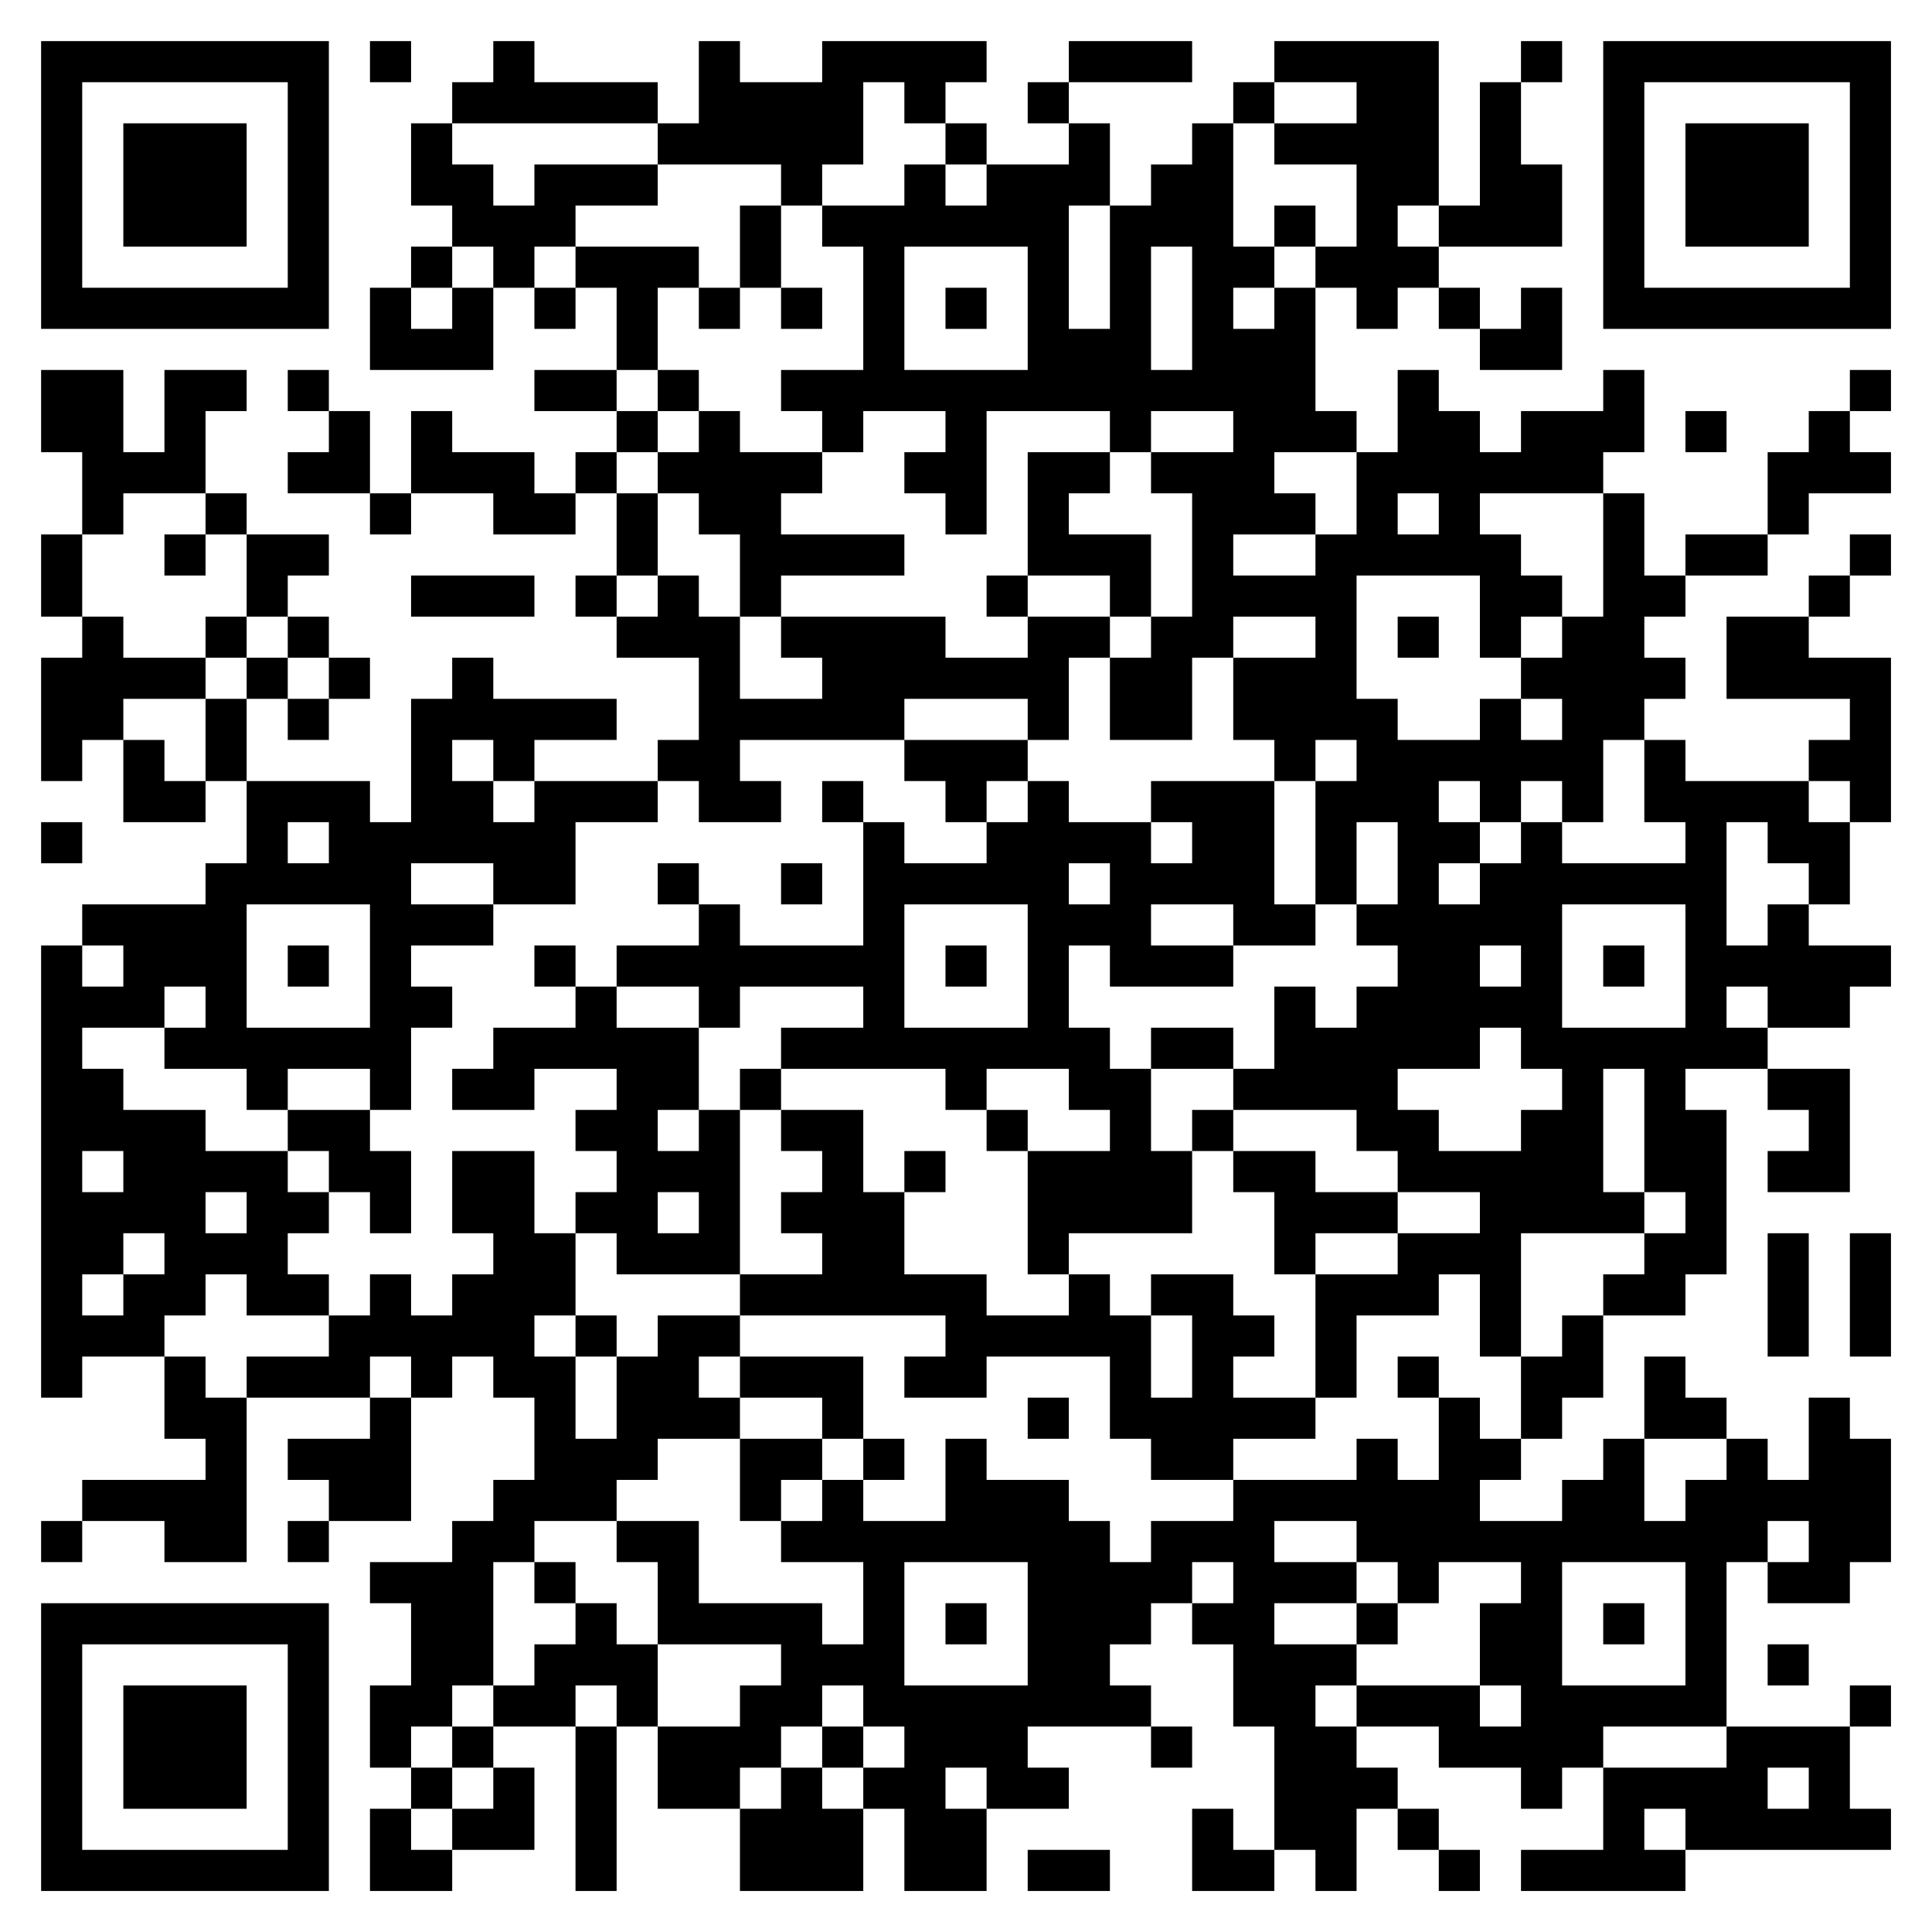 <?xml version="1.0" encoding="UTF-8"?>
<svg xmlns="http://www.w3.org/2000/svg" version="1.1" width="400" height="400" viewBox="0 0 400 400"><rect x="0" y="0" width="400" height="400" fill="#ffffff"/><g transform="scale(8.511)"><g transform="translate(1,1)"><path fill-rule="evenodd" d="M8 0L8 1L9 1L9 0ZM11 0L11 1L10 1L10 2L9 2L9 4L10 4L10 5L9 5L9 6L8 6L8 8L11 8L11 6L12 6L12 7L13 7L13 6L14 6L14 8L12 8L12 9L14 9L14 10L13 10L13 11L12 11L12 10L10 10L10 9L9 9L9 11L8 11L8 9L7 9L7 8L6 8L6 9L7 9L7 10L6 10L6 11L8 11L8 12L9 12L9 11L11 11L11 12L13 12L13 11L14 11L14 13L13 13L13 14L14 14L14 15L16 15L16 17L15 17L15 18L12 18L12 17L14 17L14 16L11 16L11 15L10 15L10 16L9 16L9 19L8 19L8 18L5 18L5 16L6 16L6 17L7 17L7 16L8 16L8 15L7 15L7 14L6 14L6 13L7 13L7 12L5 12L5 11L4 11L4 9L5 9L5 8L3 8L3 10L2 10L2 8L0 8L0 10L1 10L1 12L0 12L0 14L1 14L1 15L0 15L0 18L1 18L1 17L2 17L2 19L4 19L4 18L5 18L5 20L4 20L4 21L1 21L1 22L0 22L0 33L1 33L1 32L3 32L3 34L4 34L4 35L1 35L1 36L0 36L0 37L1 37L1 36L3 36L3 37L5 37L5 33L8 33L8 34L6 34L6 35L7 35L7 36L6 36L6 37L7 37L7 36L9 36L9 33L10 33L10 32L11 32L11 33L12 33L12 35L11 35L11 36L10 36L10 37L8 37L8 38L9 38L9 40L8 40L8 42L9 42L9 43L8 43L8 45L10 45L10 44L12 44L12 42L11 42L11 41L13 41L13 45L14 45L14 41L15 41L15 43L17 43L17 45L20 45L20 43L21 43L21 45L23 45L23 43L25 43L25 42L24 42L24 41L27 41L27 42L28 42L28 41L27 41L27 40L26 40L26 39L27 39L27 38L28 38L28 39L29 39L29 41L30 41L30 44L29 44L29 43L28 43L28 45L30 45L30 44L31 44L31 45L32 45L32 43L33 43L33 44L34 44L34 45L35 45L35 44L34 44L34 43L33 43L33 42L32 42L32 41L34 41L34 42L36 42L36 43L37 43L37 42L38 42L38 44L36 44L36 45L40 45L40 44L45 44L45 43L44 43L44 41L45 41L45 40L44 40L44 41L41 41L41 37L42 37L42 38L44 38L44 37L45 37L45 34L44 34L44 33L43 33L43 35L42 35L42 34L41 34L41 33L40 33L40 32L39 32L39 34L38 34L38 35L37 35L37 36L35 36L35 35L36 35L36 34L37 34L37 33L38 33L38 31L40 31L40 30L41 30L41 26L40 26L40 25L42 25L42 26L43 26L43 27L42 27L42 28L44 28L44 25L42 25L42 24L44 24L44 23L45 23L45 22L43 22L43 21L44 21L44 19L45 19L45 15L43 15L43 14L44 14L44 13L45 13L45 12L44 12L44 13L43 13L43 14L41 14L41 16L44 16L44 17L43 17L43 18L40 18L40 17L39 17L39 16L40 16L40 15L39 15L39 14L40 14L40 13L42 13L42 12L43 12L43 11L45 11L45 10L44 10L44 9L45 9L45 8L44 8L44 9L43 9L43 10L42 10L42 12L40 12L40 13L39 13L39 11L38 11L38 10L39 10L39 8L38 8L38 9L36 9L36 10L35 10L35 9L34 9L34 8L33 8L33 10L32 10L32 9L31 9L31 6L32 6L32 7L33 7L33 6L34 6L34 7L35 7L35 8L37 8L37 6L36 6L36 7L35 7L35 6L34 6L34 5L37 5L37 3L36 3L36 1L37 1L37 0L36 0L36 1L35 1L35 4L34 4L34 0L30 0L30 1L29 1L29 2L28 2L28 3L27 3L27 4L26 4L26 2L25 2L25 1L28 1L28 0L25 0L25 1L24 1L24 2L25 2L25 3L23 3L23 2L22 2L22 1L23 1L23 0L19 0L19 1L17 1L17 0L16 0L16 2L15 2L15 1L12 1L12 0ZM20 1L20 3L19 3L19 4L18 4L18 3L15 3L15 2L10 2L10 3L11 3L11 4L12 4L12 3L15 3L15 4L13 4L13 5L12 5L12 6L13 6L13 5L16 5L16 6L15 6L15 8L14 8L14 9L15 9L15 10L14 10L14 11L15 11L15 13L14 13L14 14L15 14L15 13L16 13L16 14L17 14L17 16L19 16L19 15L18 15L18 14L22 14L22 15L24 15L24 14L26 14L26 15L25 15L25 17L24 17L24 16L21 16L21 17L17 17L17 18L18 18L18 19L16 19L16 18L15 18L15 19L13 19L13 21L11 21L11 20L9 20L9 21L11 21L11 22L9 22L9 23L10 23L10 24L9 24L9 26L8 26L8 25L6 25L6 26L5 26L5 25L3 25L3 24L4 24L4 23L3 23L3 24L1 24L1 25L2 25L2 26L4 26L4 27L6 27L6 28L7 28L7 29L6 29L6 30L7 30L7 31L5 31L5 30L4 30L4 31L3 31L3 32L4 32L4 33L5 33L5 32L7 32L7 31L8 31L8 30L9 30L9 31L10 31L10 30L11 30L11 29L10 29L10 27L12 27L12 29L13 29L13 31L12 31L12 32L13 32L13 34L14 34L14 32L15 32L15 31L17 31L17 32L16 32L16 33L17 33L17 34L15 34L15 35L14 35L14 36L12 36L12 37L11 37L11 40L10 40L10 41L9 41L9 42L10 42L10 43L9 43L9 44L10 44L10 43L11 43L11 42L10 42L10 41L11 41L11 40L12 40L12 39L13 39L13 38L14 38L14 39L15 39L15 41L17 41L17 40L18 40L18 39L15 39L15 37L14 37L14 36L16 36L16 38L19 38L19 39L20 39L20 37L18 37L18 36L19 36L19 35L20 35L20 36L22 36L22 34L23 34L23 35L25 35L25 36L26 36L26 37L27 37L27 36L29 36L29 35L32 35L32 34L33 34L33 35L34 35L34 33L35 33L35 34L36 34L36 32L37 32L37 31L38 31L38 30L39 30L39 29L40 29L40 28L39 28L39 25L38 25L38 28L39 28L39 29L36 29L36 32L35 32L35 30L34 30L34 31L32 31L32 33L31 33L31 30L33 30L33 29L35 29L35 28L33 28L33 27L32 27L32 26L29 26L29 25L30 25L30 23L31 23L31 24L32 24L32 23L33 23L33 22L32 22L32 21L33 21L33 19L32 19L32 21L31 21L31 18L32 18L32 17L31 17L31 18L30 18L30 17L29 17L29 15L31 15L31 14L29 14L29 15L28 15L28 17L26 17L26 15L27 15L27 14L28 14L28 11L27 11L27 10L29 10L29 9L27 9L27 10L26 10L26 9L23 9L23 12L22 12L22 11L21 11L21 10L22 10L22 9L20 9L20 10L19 10L19 9L18 9L18 8L20 8L20 5L19 5L19 4L21 4L21 3L22 3L22 4L23 4L23 3L22 3L22 2L21 2L21 1ZM30 1L30 2L29 2L29 5L30 5L30 6L29 6L29 7L30 7L30 6L31 6L31 5L32 5L32 3L30 3L30 2L32 2L32 1ZM17 4L17 6L16 6L16 7L17 7L17 6L18 6L18 7L19 7L19 6L18 6L18 4ZM25 4L25 7L26 7L26 4ZM30 4L30 5L31 5L31 4ZM33 4L33 5L34 5L34 4ZM10 5L10 6L9 6L9 7L10 7L10 6L11 6L11 5ZM21 5L21 8L24 8L24 5ZM27 5L27 8L28 8L28 5ZM22 6L22 7L23 7L23 6ZM15 8L15 9L16 9L16 10L15 10L15 11L16 11L16 12L17 12L17 14L18 14L18 13L21 13L21 12L18 12L18 11L19 11L19 10L17 10L17 9L16 9L16 8ZM40 9L40 10L41 10L41 9ZM24 10L24 13L23 13L23 14L24 14L24 13L26 13L26 14L27 14L27 12L25 12L25 11L26 11L26 10ZM30 10L30 11L31 11L31 12L29 12L29 13L31 13L31 12L32 12L32 10ZM2 11L2 12L1 12L1 14L2 14L2 15L4 15L4 16L2 16L2 17L3 17L3 18L4 18L4 16L5 16L5 15L6 15L6 16L7 16L7 15L6 15L6 14L5 14L5 12L4 12L4 11ZM33 11L33 12L34 12L34 11ZM35 11L35 12L36 12L36 13L37 13L37 14L36 14L36 15L35 15L35 13L32 13L32 16L33 16L33 17L35 17L35 16L36 16L36 17L37 17L37 16L36 16L36 15L37 15L37 14L38 14L38 11ZM3 12L3 13L4 13L4 12ZM9 13L9 14L12 14L12 13ZM4 14L4 15L5 15L5 14ZM33 14L33 15L34 15L34 14ZM10 17L10 18L11 18L11 19L12 19L12 18L11 18L11 17ZM21 17L21 18L22 18L22 19L23 19L23 20L21 20L21 19L20 19L20 18L19 18L19 19L20 19L20 22L17 22L17 21L16 21L16 20L15 20L15 21L16 21L16 22L14 22L14 23L13 23L13 22L12 22L12 23L13 23L13 24L11 24L11 25L10 25L10 26L12 26L12 25L14 25L14 26L13 26L13 27L14 27L14 28L13 28L13 29L14 29L14 30L17 30L17 31L22 31L22 32L21 32L21 33L23 33L23 32L26 32L26 34L27 34L27 35L29 35L29 34L31 34L31 33L29 33L29 32L30 32L30 31L29 31L29 30L27 30L27 31L26 31L26 30L25 30L25 29L28 29L28 27L29 27L29 28L30 28L30 30L31 30L31 29L33 29L33 28L31 28L31 27L29 27L29 26L28 26L28 27L27 27L27 25L29 25L29 24L27 24L27 25L26 25L26 24L25 24L25 22L26 22L26 23L29 23L29 22L31 22L31 21L30 21L30 18L27 18L27 19L25 19L25 18L24 18L24 17ZM38 17L38 19L37 19L37 18L36 18L36 19L35 19L35 18L34 18L34 19L35 19L35 20L34 20L34 21L35 21L35 20L36 20L36 19L37 19L37 20L40 20L40 19L39 19L39 17ZM23 18L23 19L24 19L24 18ZM43 18L43 19L44 19L44 18ZM0 19L0 20L1 20L1 19ZM6 19L6 20L7 20L7 19ZM27 19L27 20L28 20L28 19ZM41 19L41 22L42 22L42 21L43 21L43 20L42 20L42 19ZM18 20L18 21L19 21L19 20ZM25 20L25 21L26 21L26 20ZM5 21L5 24L8 24L8 21ZM21 21L21 24L24 24L24 21ZM27 21L27 22L29 22L29 21ZM37 21L37 24L40 24L40 21ZM1 22L1 23L2 23L2 22ZM6 22L6 23L7 23L7 22ZM22 22L22 23L23 23L23 22ZM35 22L35 23L36 23L36 22ZM38 22L38 23L39 23L39 22ZM14 23L14 24L16 24L16 26L15 26L15 27L16 27L16 26L17 26L17 30L19 30L19 29L18 29L18 28L19 28L19 27L18 27L18 26L20 26L20 28L21 28L21 30L23 30L23 31L25 31L25 30L24 30L24 27L26 27L26 26L25 26L25 25L23 25L23 26L22 26L22 25L18 25L18 24L20 24L20 23L17 23L17 24L16 24L16 23ZM41 23L41 24L42 24L42 23ZM35 24L35 25L33 25L33 26L34 26L34 27L36 27L36 26L37 26L37 25L36 25L36 24ZM17 25L17 26L18 26L18 25ZM6 26L6 27L7 27L7 28L8 28L8 29L9 29L9 27L8 27L8 26ZM23 26L23 27L24 27L24 26ZM1 27L1 28L2 28L2 27ZM21 27L21 28L22 28L22 27ZM4 28L4 29L5 29L5 28ZM15 28L15 29L16 29L16 28ZM2 29L2 30L1 30L1 31L2 31L2 30L3 30L3 29ZM42 29L42 32L43 32L43 29ZM44 29L44 32L45 32L45 29ZM13 31L13 32L14 32L14 31ZM27 31L27 33L28 33L28 31ZM8 32L8 33L9 33L9 32ZM17 32L17 33L19 33L19 34L17 34L17 36L18 36L18 35L19 35L19 34L20 34L20 35L21 35L21 34L20 34L20 32ZM33 32L33 33L34 33L34 32ZM24 33L24 34L25 34L25 33ZM39 34L39 36L40 36L40 35L41 35L41 34ZM30 36L30 37L32 37L32 38L30 38L30 39L32 39L32 40L31 40L31 41L32 41L32 40L35 40L35 41L36 41L36 40L35 40L35 38L36 38L36 37L34 37L34 38L33 38L33 37L32 37L32 36ZM42 36L42 37L43 37L43 36ZM12 37L12 38L13 38L13 37ZM21 37L21 40L24 40L24 37ZM28 37L28 38L29 38L29 37ZM37 37L37 40L40 40L40 37ZM22 38L22 39L23 39L23 38ZM32 38L32 39L33 39L33 38ZM38 38L38 39L39 39L39 38ZM42 39L42 40L43 40L43 39ZM13 40L13 41L14 41L14 40ZM19 40L19 41L18 41L18 42L17 42L17 43L18 43L18 42L19 42L19 43L20 43L20 42L21 42L21 41L20 41L20 40ZM19 41L19 42L20 42L20 41ZM38 41L38 42L41 42L41 41ZM22 42L22 43L23 43L23 42ZM42 42L42 43L43 43L43 42ZM39 43L39 44L40 44L40 43ZM24 44L24 45L26 45L26 44ZM0 0L0 7L7 7L7 0ZM1 1L1 6L6 6L6 1ZM2 2L2 5L5 5L5 2ZM38 0L38 7L45 7L45 0ZM39 1L39 6L44 6L44 1ZM40 2L40 5L43 5L43 2ZM0 38L0 45L7 45L7 38ZM1 39L1 44L6 44L6 39ZM2 40L2 43L5 43L5 40Z" fill="#000000"/></g></g></svg>
